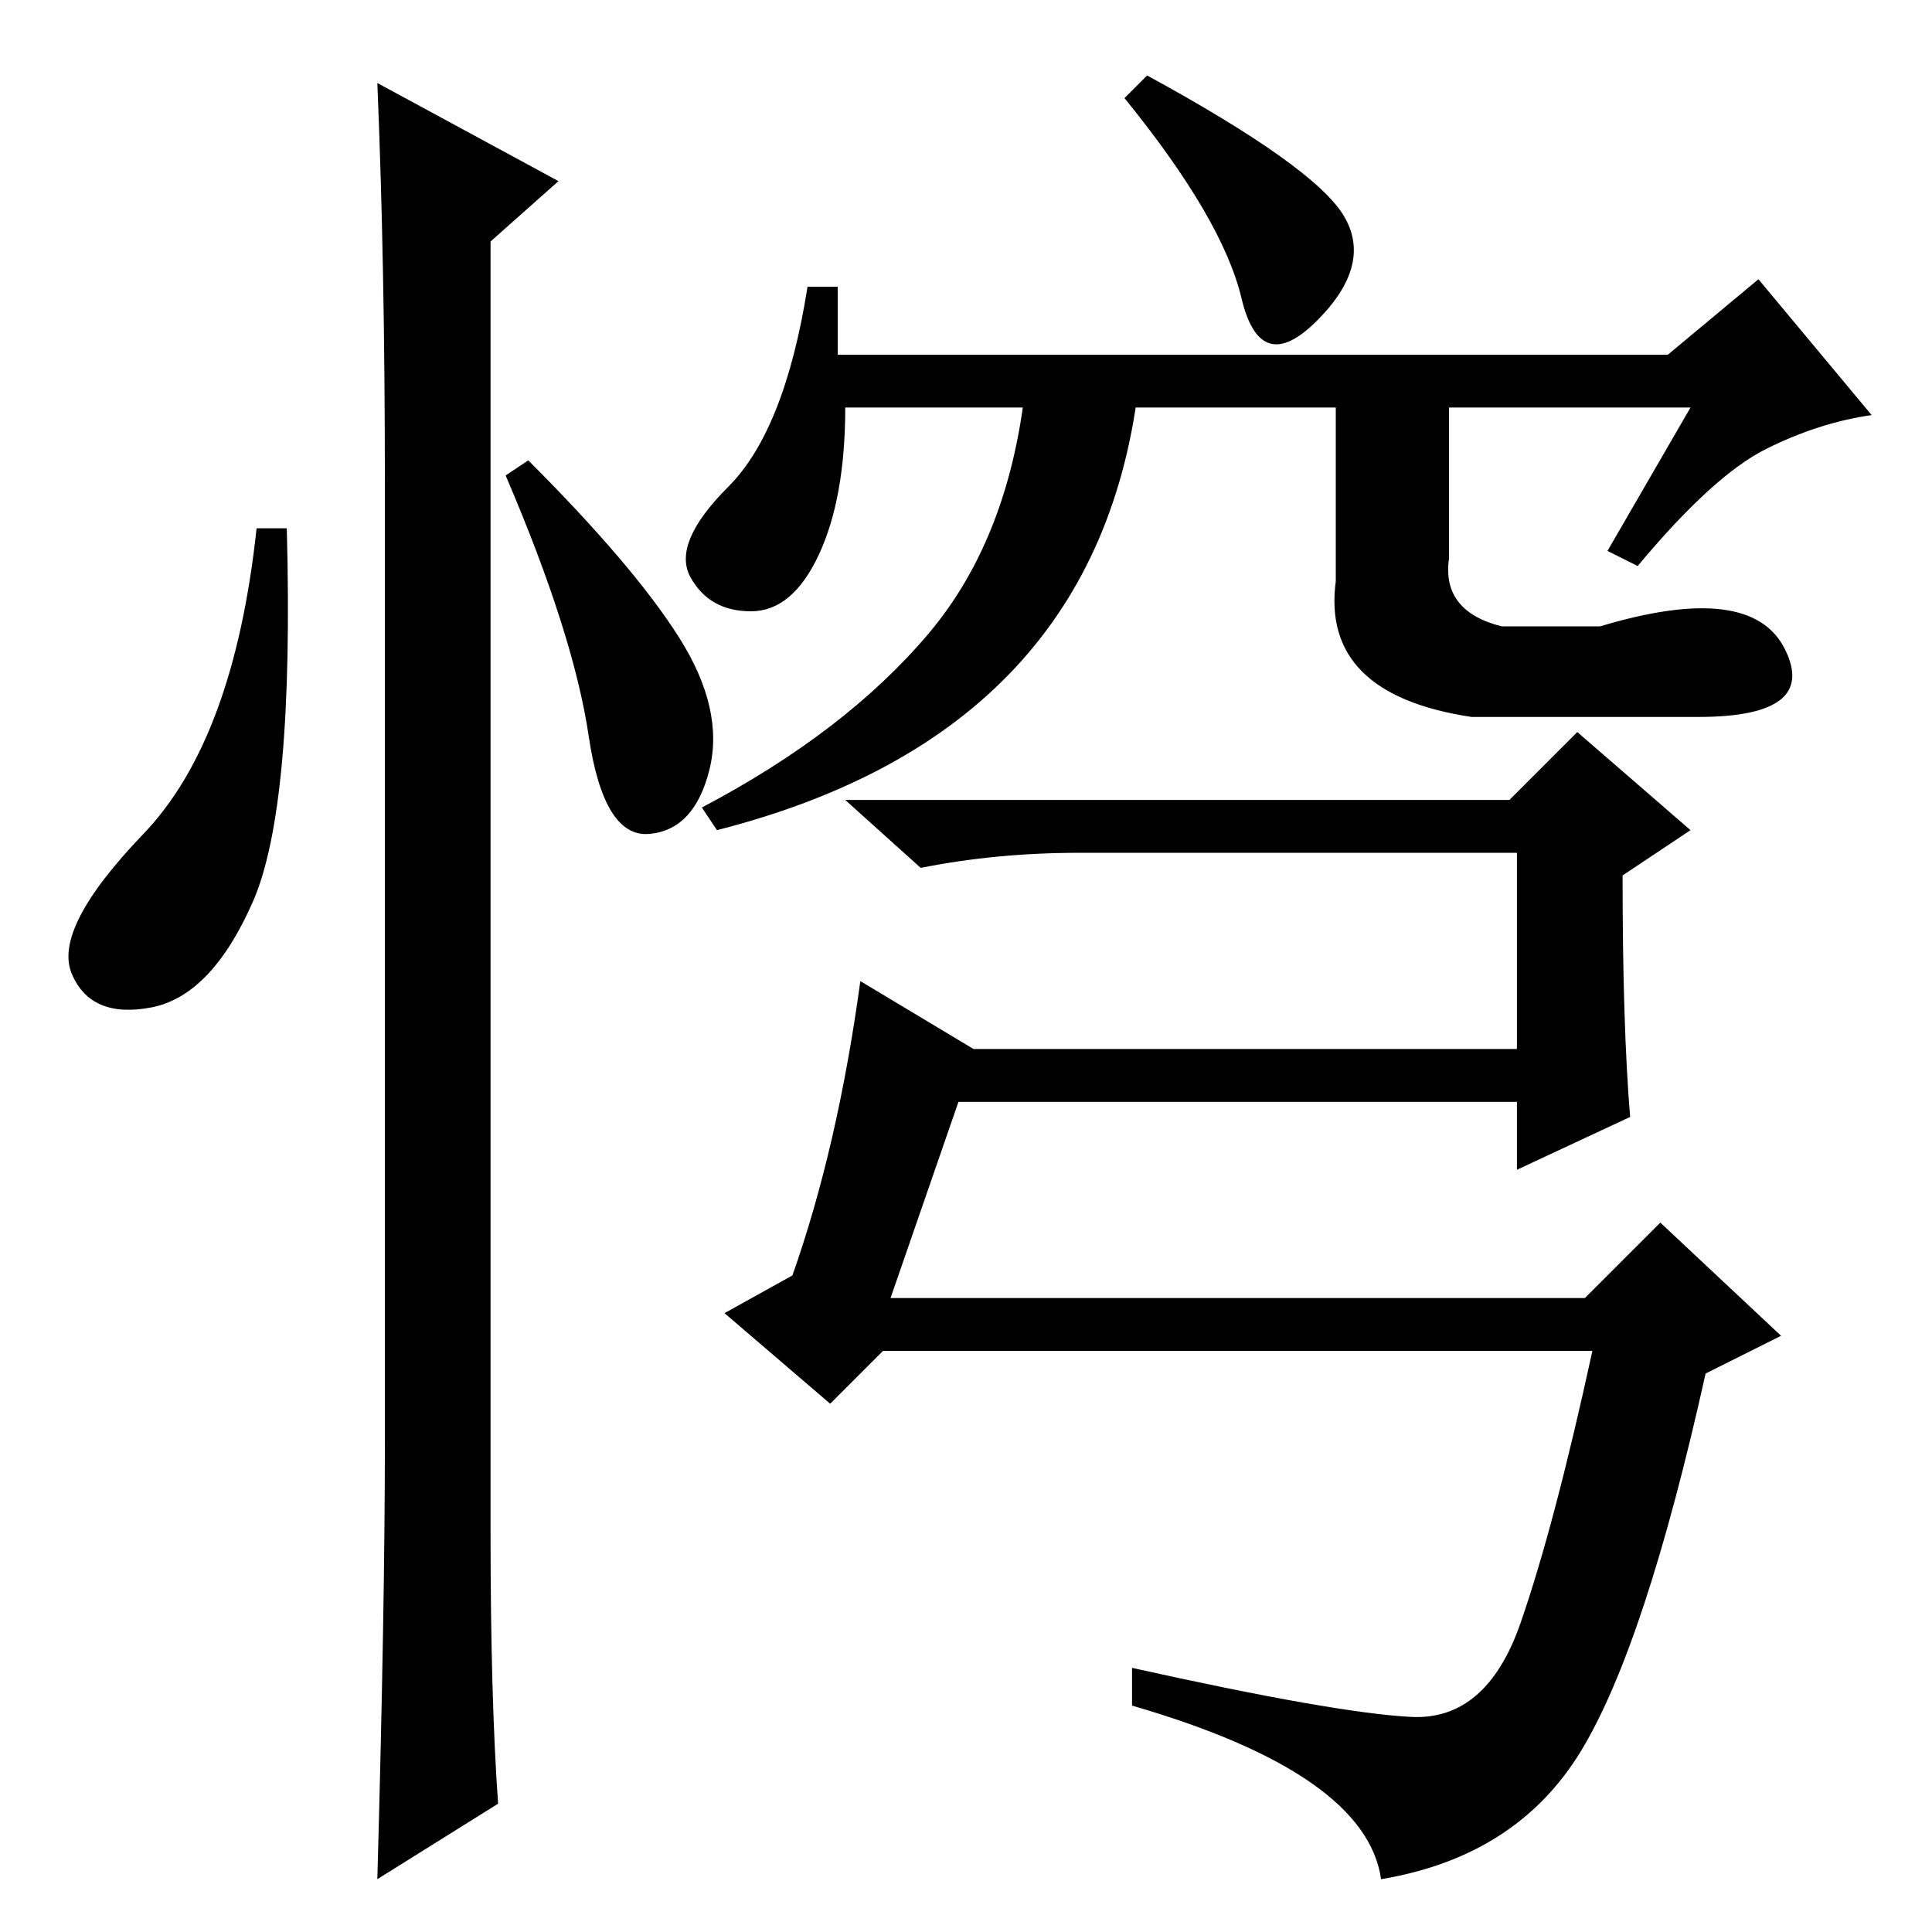 <?xml version="1.0" standalone="no"?>
<!DOCTYPE svg PUBLIC "-//W3C//DTD SVG 1.1//EN" "http://www.w3.org/Graphics/SVG/1.1/DTD/svg11.dtd" >
<svg xmlns="http://www.w3.org/2000/svg" xmlns:xlink="http://www.w3.org/1999/xlink" version="1.1" viewBox="0 -36 256 256">
  <g transform="matrix(1 0 0 -1 0 220)">
   <path fill="currentColor"
d="M216 108l-15 -7v9h-74l-9 -26h92l10 10l16 -15l-10 -5q-8 -36 -16.5 -50t-26.5 -17q-2 14 -33 23v5q27 -6 37 -6.5t14.5 12.5t9.5 36h-94l-7 -7l-14 12l9 5q6 17 9 39l15 -9h72v26h-58q-11 0 -21 -2l-10 9h88l9 9l15 -13l-9 -6q0 -20 1 -32zM111 209h110l12 10l15 -18
q-7 -1 -14 -4.5t-17 -15.5l-4 2l11 19h-32v-20q-1 -7 7 -9h13q20 6 24.5 -3t-11.5 -9h-30q-20 3 -18 18v23h-65q0 -12 -3.5 -19.5t-9 -7.5t-8 4.5t5 12t10.5 26.5h4v-9zM178 227.5q4 -6.5 -3.5 -14t-10 3t-15.5 26.5l3 3q22 -12 26 -18.5zM151 206q-5 -47 -56 -60l-2 3
q19 10 30 23t13 34h15zM33.5 136.5q-5.5 -12.5 -13.5 -14t-10.5 4.5t9.5 18.5t15 40.5h4q1 -37 -4.5 -49.5zM50 245l24 -13l-9 -8v-171q0 -22 1 -36l-16 -10q1 36 1 58v127q0 29 -1 53zM90 171.5q6 -9.5 4 -17.5t-8 -8.5t-8 13t-11 34.5l3 2q14 -14 20 -23.5z" />
  </g>

</svg>
